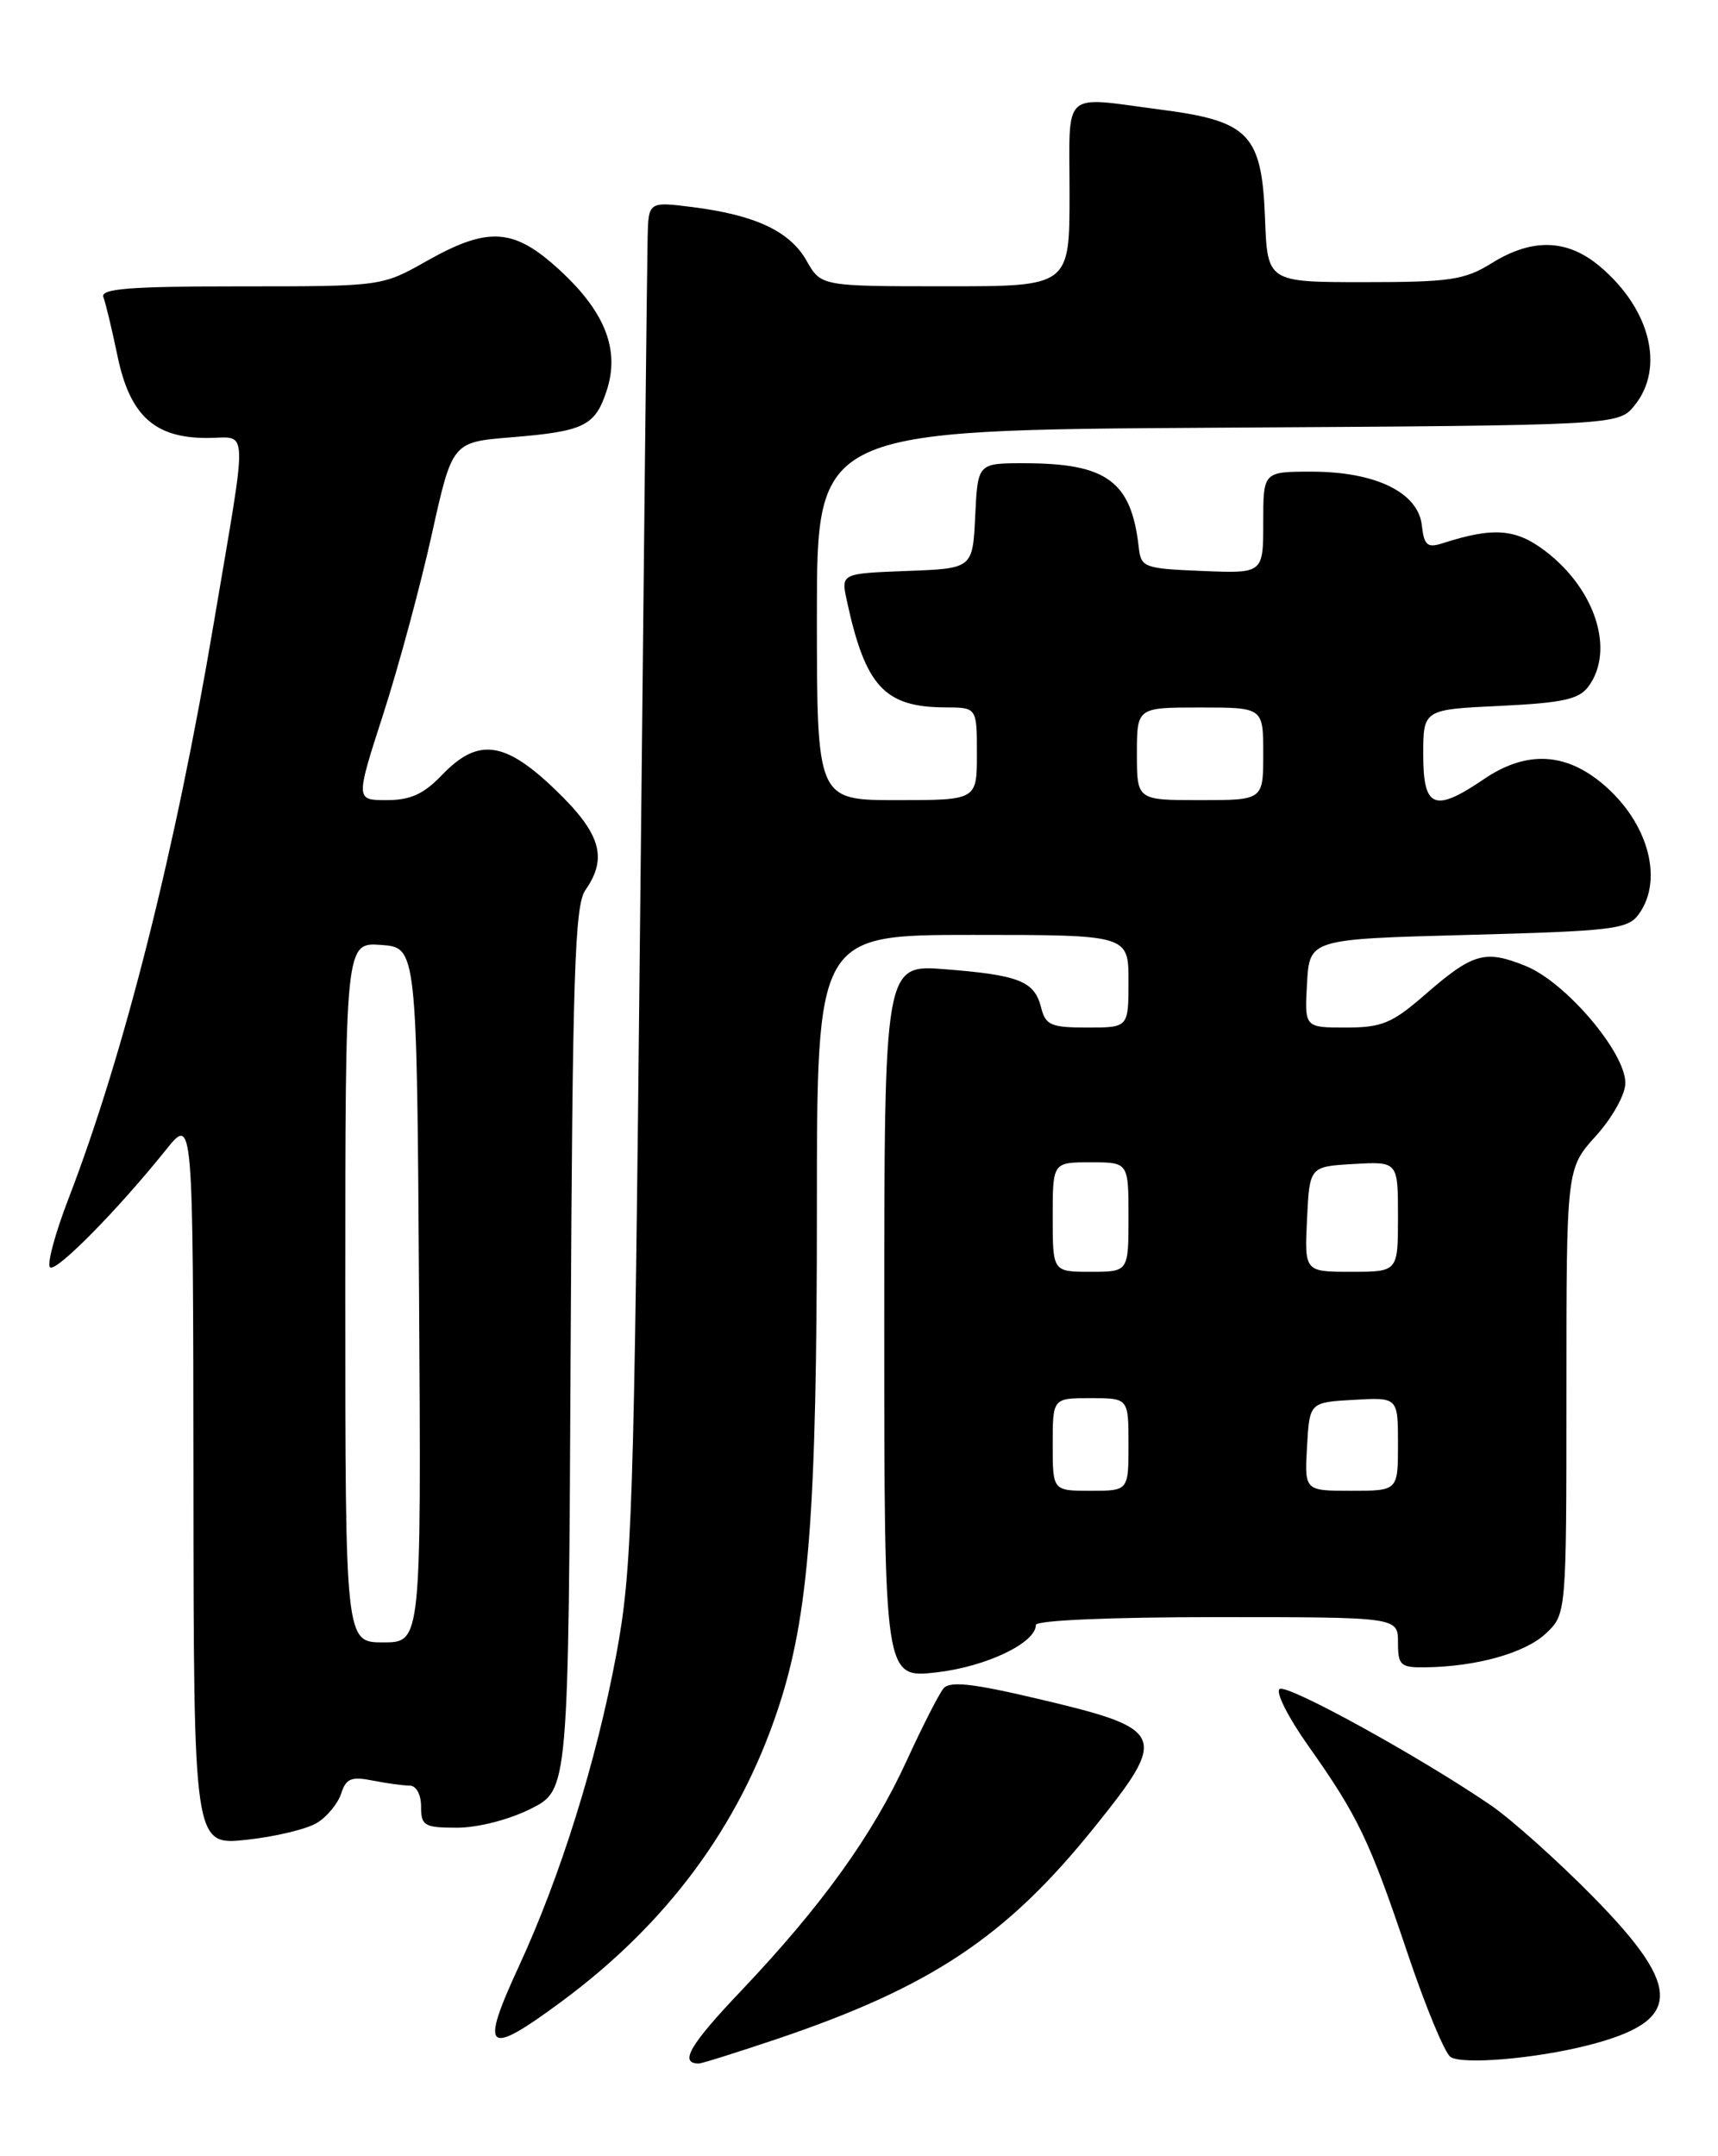 <?xml version="1.0" encoding="UTF-8" standalone="no"?>
<!DOCTYPE svg PUBLIC "-//W3C//DTD SVG 1.1//EN" "http://www.w3.org/Graphics/SVG/1.1/DTD/svg11.dtd" >
<svg xmlns="http://www.w3.org/2000/svg" xmlns:xlink="http://www.w3.org/1999/xlink" version="1.1" viewBox="0 0 204 256">
 <g >
 <path fill="currentColor"
d=" M 92.31 242.07 C 110.58 235.89 119.49 229.95 129.91 217.00 C 138.80 205.95 138.51 205.30 123.21 201.69 C 115.46 199.86 112.77 199.57 112.03 200.47 C 111.49 201.12 109.52 204.99 107.65 209.07 C 103.60 217.91 97.57 226.28 88.04 236.33 C 81.89 242.79 80.61 245.00 82.98 245.00 C 83.33 245.00 87.53 243.68 92.31 242.07 Z  M 188.50 242.85 C 199.76 240.00 199.93 236.15 189.25 225.29 C 184.99 220.95 179.47 216.01 177.00 214.32 C 168.53 208.54 152.91 199.94 151.95 200.53 C 151.42 200.86 152.96 203.91 155.37 207.31 C 161.25 215.62 162.64 218.53 167.14 231.92 C 169.26 238.22 171.55 243.76 172.24 244.22 C 173.63 245.16 182.29 244.43 188.50 242.85 Z  M 66.64 237.67 C 79.18 228.41 87.72 216.90 92.35 203.00 C 96.05 191.93 97.00 179.73 97.00 143.54 C 97.00 111.00 97.00 111.00 115.50 111.00 C 134.00 111.00 134.00 111.00 134.00 116.50 C 134.00 122.00 134.00 122.00 129.11 122.00 C 124.78 122.00 124.15 121.72 123.62 119.61 C 122.84 116.50 121.02 115.77 112.25 115.08 C 105.00 114.50 105.00 114.50 105.00 156.88 C 105.00 199.26 105.00 199.26 111.20 198.56 C 117.08 197.89 123.00 195.07 123.00 192.93 C 123.00 192.38 131.88 192.00 144.50 192.00 C 166.00 192.00 166.00 192.00 166.00 195.00 C 166.00 197.73 166.30 198.00 169.25 197.96 C 175.32 197.88 181.10 196.26 183.55 193.95 C 186.00 191.65 186.00 191.65 186.00 165.20 C 186.00 138.74 186.00 138.74 189.50 134.87 C 191.46 132.70 193.00 129.93 193.00 128.59 C 193.00 124.92 185.87 116.56 181.12 114.67 C 176.29 112.73 174.89 113.15 169.11 118.18 C 165.30 121.49 164.07 122.00 159.81 122.00 C 154.90 122.00 154.90 122.00 155.20 116.75 C 155.50 111.50 155.50 111.50 174.33 111.00 C 191.50 110.54 193.29 110.33 194.58 108.56 C 197.73 104.25 195.50 97.01 189.66 92.55 C 185.39 89.30 180.96 89.28 176.21 92.50 C 170.33 96.50 169.00 95.97 169.00 89.62 C 169.00 84.24 169.00 84.24 178.13 83.81 C 185.58 83.45 187.51 83.03 188.63 81.49 C 191.76 77.21 189.46 69.98 183.51 65.44 C 180.00 62.76 177.33 62.56 171.33 64.49 C 169.48 65.09 169.10 64.77 168.83 62.35 C 168.38 58.46 163.32 56.00 155.75 56.00 C 150.00 56.00 150.00 56.00 150.00 62.04 C 150.00 68.09 150.00 68.09 142.75 67.79 C 135.85 67.51 135.49 67.38 135.22 65.00 C 134.34 57.13 131.44 55.00 121.58 55.00 C 116.10 55.00 116.10 55.00 115.80 61.25 C 115.50 67.50 115.50 67.50 107.68 67.79 C 99.86 68.09 99.86 68.09 100.55 71.29 C 102.75 81.49 105.02 83.96 112.25 83.99 C 116.00 84.00 116.00 84.00 116.00 89.50 C 116.00 95.00 116.00 95.00 106.50 95.00 C 97.00 95.00 97.00 95.00 97.00 73.03 C 97.00 51.06 97.00 51.06 144.59 50.78 C 192.18 50.50 192.18 50.50 194.09 48.14 C 197.71 43.67 195.96 36.67 189.96 31.62 C 186.10 28.37 181.94 28.25 177.12 31.25 C 173.91 33.24 172.19 33.50 162.00 33.50 C 150.50 33.50 150.50 33.50 150.21 25.89 C 149.83 15.95 148.32 14.38 137.93 13.03 C 125.89 11.46 127.00 10.45 127.00 23.00 C 127.00 34.00 127.00 34.00 112.25 33.99 C 97.50 33.99 97.50 33.99 95.77 30.95 C 93.78 27.45 89.70 25.54 82.25 24.59 C 77.00 23.93 77.00 23.93 76.90 28.22 C 76.84 30.57 76.44 66.92 76.01 109.00 C 75.28 179.96 75.07 186.30 73.17 196.50 C 70.80 209.17 66.55 222.78 61.62 233.44 C 56.93 243.60 57.72 244.26 66.64 237.67 Z  M 37.67 216.41 C 38.87 215.67 40.15 214.09 40.52 212.92 C 41.08 211.16 41.73 210.90 44.23 211.40 C 45.89 211.73 47.87 212.00 48.63 212.00 C 49.42 212.00 50.00 213.05 50.00 214.50 C 50.00 216.78 50.38 217.00 54.29 217.00 C 56.75 217.00 60.48 216.04 63.04 214.75 C 67.50 212.50 67.50 212.50 67.76 160.16 C 67.98 115.68 68.24 107.49 69.51 105.68 C 72.19 101.85 71.34 98.96 66.00 93.82 C 59.94 87.97 56.77 87.55 52.50 92.00 C 50.32 94.28 48.73 95.00 45.92 95.00 C 42.21 95.00 42.21 95.00 45.52 84.75 C 47.34 79.11 49.92 69.55 51.26 63.50 C 53.70 52.50 53.70 52.50 60.60 51.93 C 69.36 51.22 70.65 50.59 72.03 46.41 C 73.63 41.57 71.88 37.06 66.47 32.08 C 61.03 27.06 58.00 26.85 50.65 31.00 C 45.34 34.00 45.34 34.00 28.56 34.00 C 15.37 34.00 11.89 34.27 12.28 35.28 C 12.54 35.98 13.30 39.12 13.95 42.26 C 15.42 49.33 18.33 52.00 24.57 52.00 C 29.57 52.00 29.49 49.66 25.38 74.00 C 20.83 101.00 14.71 125.24 8.14 142.30 C 6.51 146.53 5.53 150.21 5.96 150.48 C 6.77 150.97 14.02 143.61 19.72 136.50 C 22.93 132.50 22.93 132.50 22.97 175.80 C 23.00 219.10 23.00 219.10 29.25 218.44 C 32.69 218.07 36.48 217.16 37.67 216.41 Z  M 125.00 171.50 C 125.00 166.00 125.00 166.00 129.50 166.00 C 134.00 166.00 134.00 166.00 134.00 171.50 C 134.00 177.00 134.00 177.00 129.50 177.00 C 125.00 177.00 125.00 177.00 125.00 171.50 Z  M 155.20 171.75 C 155.50 166.50 155.50 166.50 160.75 166.20 C 166.00 165.90 166.00 165.90 166.00 171.45 C 166.00 177.00 166.00 177.00 160.45 177.00 C 154.90 177.00 154.90 177.00 155.20 171.75 Z  M 125.00 144.50 C 125.00 138.00 125.00 138.00 129.50 138.00 C 134.00 138.00 134.00 138.00 134.00 144.50 C 134.00 151.00 134.00 151.00 129.50 151.00 C 125.00 151.00 125.00 151.00 125.00 144.50 Z  M 155.20 144.75 C 155.50 138.50 155.50 138.50 160.75 138.20 C 166.00 137.90 166.00 137.90 166.00 144.45 C 166.00 151.00 166.00 151.00 160.45 151.00 C 154.90 151.00 154.90 151.00 155.20 144.75 Z  M 135.00 89.50 C 135.00 84.00 135.00 84.00 142.50 84.00 C 150.00 84.00 150.00 84.00 150.00 89.50 C 150.00 95.00 150.00 95.00 142.50 95.00 C 135.00 95.00 135.00 95.00 135.00 89.50 Z  M 41.00 153.44 C 41.00 111.89 41.00 111.89 45.25 112.19 C 49.50 112.50 49.50 112.50 49.76 153.75 C 50.02 195.00 50.02 195.00 45.51 195.00 C 41.00 195.00 41.00 195.00 41.00 153.44 Z "/>
</g>
</svg>